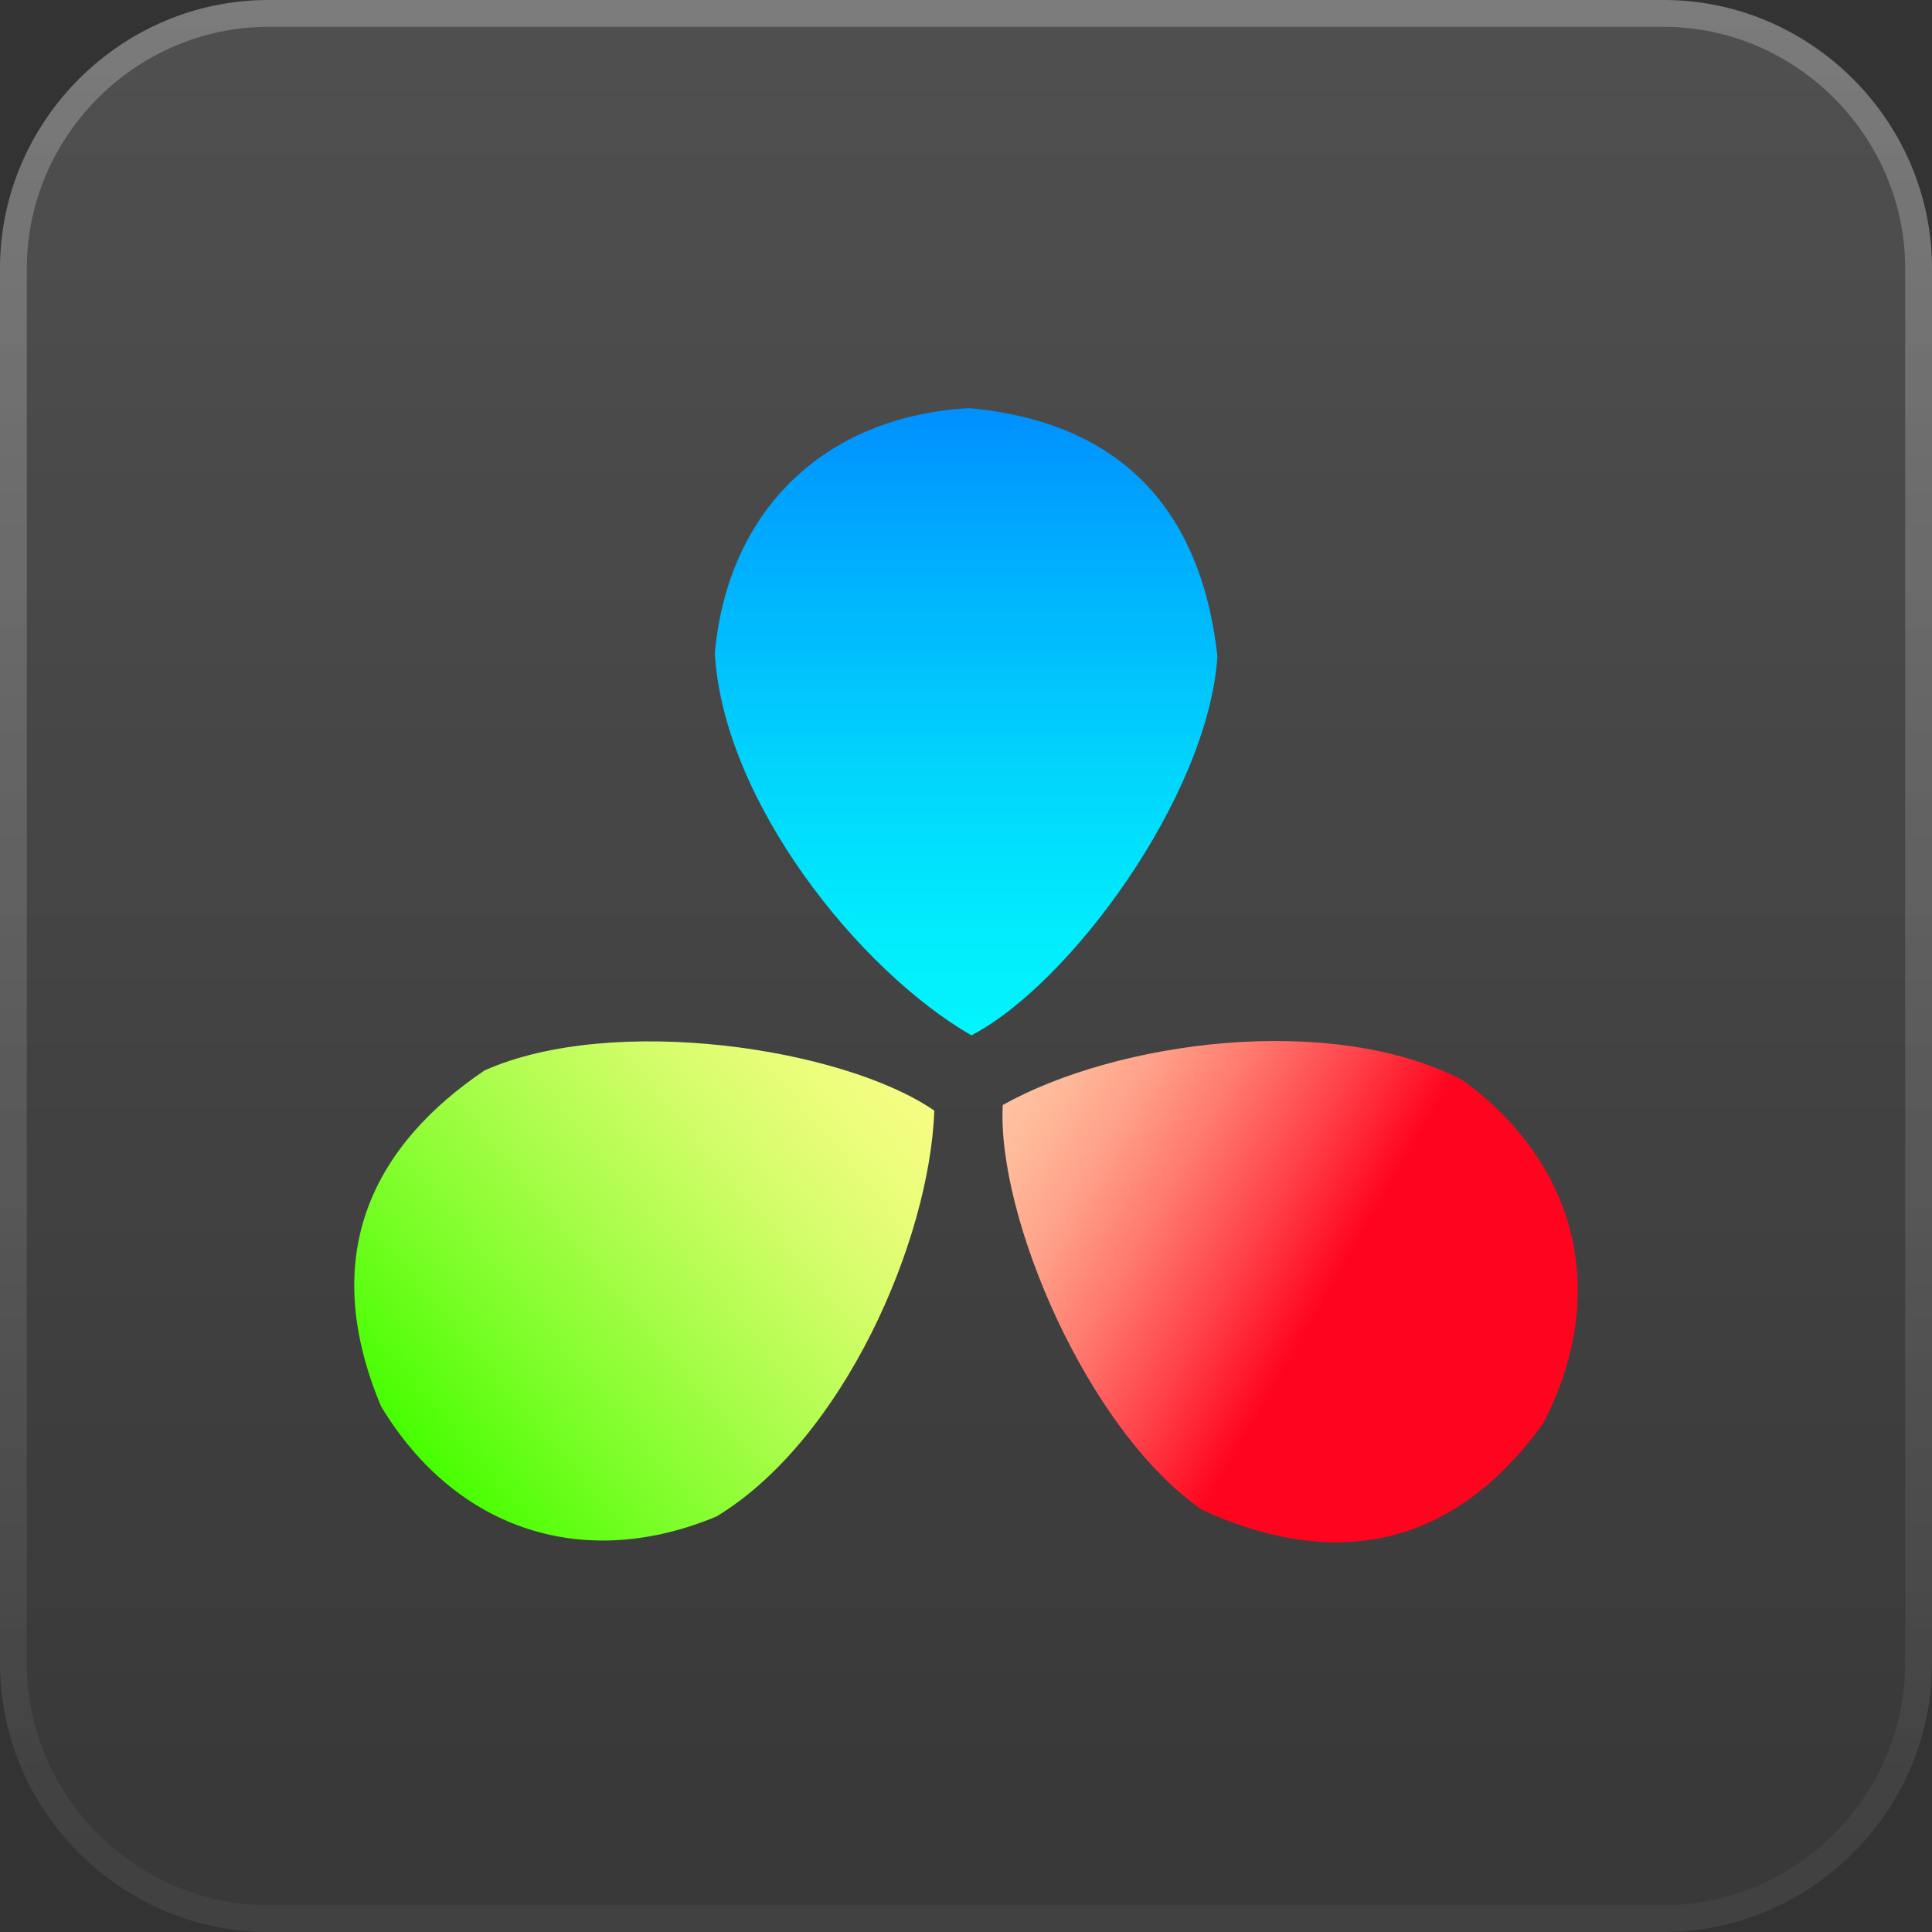 <?xml version="1.0" encoding="UTF-8"?>
<svg id="Layer_1" data-name="Layer 1" xmlns="http://www.w3.org/2000/svg" width="72" height="72" xmlns:xlink="http://www.w3.org/1999/xlink" viewBox="0 0 72 72">
  <rect x="0" y="0" width="72" height="72" fill="#333333" stroke="none"/>
  <defs>
    <style>
      .cls-1 {
        fill: url(#linear-gradient);
        fill-opacity: .3;
      }

      .cls-1, .cls-2, .cls-3, .cls-4 {
        stroke-width: 0px;
      }

      .cls-5 {
        fill: none;
        stroke: url(#linear-gradient-2);
      }

      .cls-2 {
        fill: url(#linear-gradient-5);
      }

      .cls-3 {
        fill: url(#linear-gradient-3);
      }

      .cls-4 {
        fill: url(#linear-gradient-4);
      }
    </style>
    <linearGradient id="linear-gradient" x1="36" y1="718" x2="36" y2="786.71" gradientTransform="translate(0 -718)" gradientUnits="userSpaceOnUse">
      <stop offset="0" stop-color="#fff" stop-opacity=".47"/>
      <stop offset="1" stop-color="#fff" stop-opacity=".09"/>
    </linearGradient>
    <linearGradient id="linear-gradient-2" x1="36" y1="718" x2="36" y2="786.71" gradientTransform="translate(0 -718)" gradientUnits="userSpaceOnUse">
      <stop offset="0" stop-color="#fff" stop-opacity=".25"/>
      <stop offset="1" stop-color="#fff" stop-opacity=".04"/>
    </linearGradient>
    <linearGradient id="linear-gradient-3" x1="36.01" y1="38.59" x2="36.01" y2="15.21" gradientUnits="userSpaceOnUse">
      <stop offset="0" stop-color="#02f5fd"/>
      <stop offset=".17" stop-color="#01ecfd"/>
      <stop offset=".44" stop-color="#01d3fd"/>
      <stop offset=".78" stop-color="#00acfe"/>
      <stop offset="1" stop-color="#0090ff"/>
    </linearGradient>
    <linearGradient id="linear-gradient-4" x1="33.04" y1="39.28" x2="15.4" y2="54.08" gradientUnits="userSpaceOnUse">
      <stop offset="0" stop-color="#f6fd83"/>
      <stop offset=".11" stop-color="#edfd7c"/>
      <stop offset=".29" stop-color="#d4fd6a"/>
      <stop offset=".52" stop-color="#acfd4c"/>
      <stop offset=".79" stop-color="#76fe24"/>
      <stop offset="1" stop-color="#46ff00"/>
    </linearGradient>
    <linearGradient id="linear-gradient-5" x1="37.37" y1="41.18" x2="57.62" y2="52.87" gradientUnits="userSpaceOnUse">
      <stop offset="0" stop-color="#ffc3a1"/>
      <stop offset=".06" stop-color="#ffba9a"/>
      <stop offset=".17" stop-color="#ffa18a"/>
      <stop offset=".3" stop-color="#ff796e"/>
      <stop offset=".45" stop-color="#ff4249"/>
      <stop offset=".6" stop-color="#ff041e"/>
    </linearGradient>
  </defs>
  <g id="BG">
    <path class="cls-1" d="m10,0h52c5.5,0,10,4.5,10,10v52c0,5.5-4.5,10-10,10H10c-5.5,0-10-4.5-10-10V10C0,4.5,4.5,0,10,0Z"/>
    <path class="cls-5" d="m10,.5h52c5.2,0,9.5,4.3,9.5,9.5v52c0,5.2-4.3,9.5-9.5,9.5H10c-5.2,0-9.5-4.3-9.5-9.5V10C.5,4.8,4.8.5,10,.5Z"/>
  </g>
  <g>
    <path class="cls-3" d="m36.21,38.59c-4.21-2.43-9.25-8.73-9.57-14.24.47-5.28,4.03-8.83,9.47-9.14,6.28.57,8.74,4.48,9.26,9.26-.36,5.23-5.5,12.2-9.16,14.11Z"/>
    <path class="cls-4" d="m34.82,41.39c-.18,4.86-3.39,12.25-8.11,15.12-4.88,2.05-9.69.57-12.51-4.1-2.44-5.82-.12-9.83,3.86-12.52,4.79-2.13,13.36-.84,16.76,1.5Z"/>
    <path class="cls-2" d="m37.37,41.18c4.25-2.38,12.23-3.47,17.13-.93,4.29,3.11,5.52,7.98,3,12.81-3.7,5.1-8.33,5.21-12.7,3.21-4.31-2.99-7.66-10.98-7.43-15.1Z"/>
  </g>
</svg>
